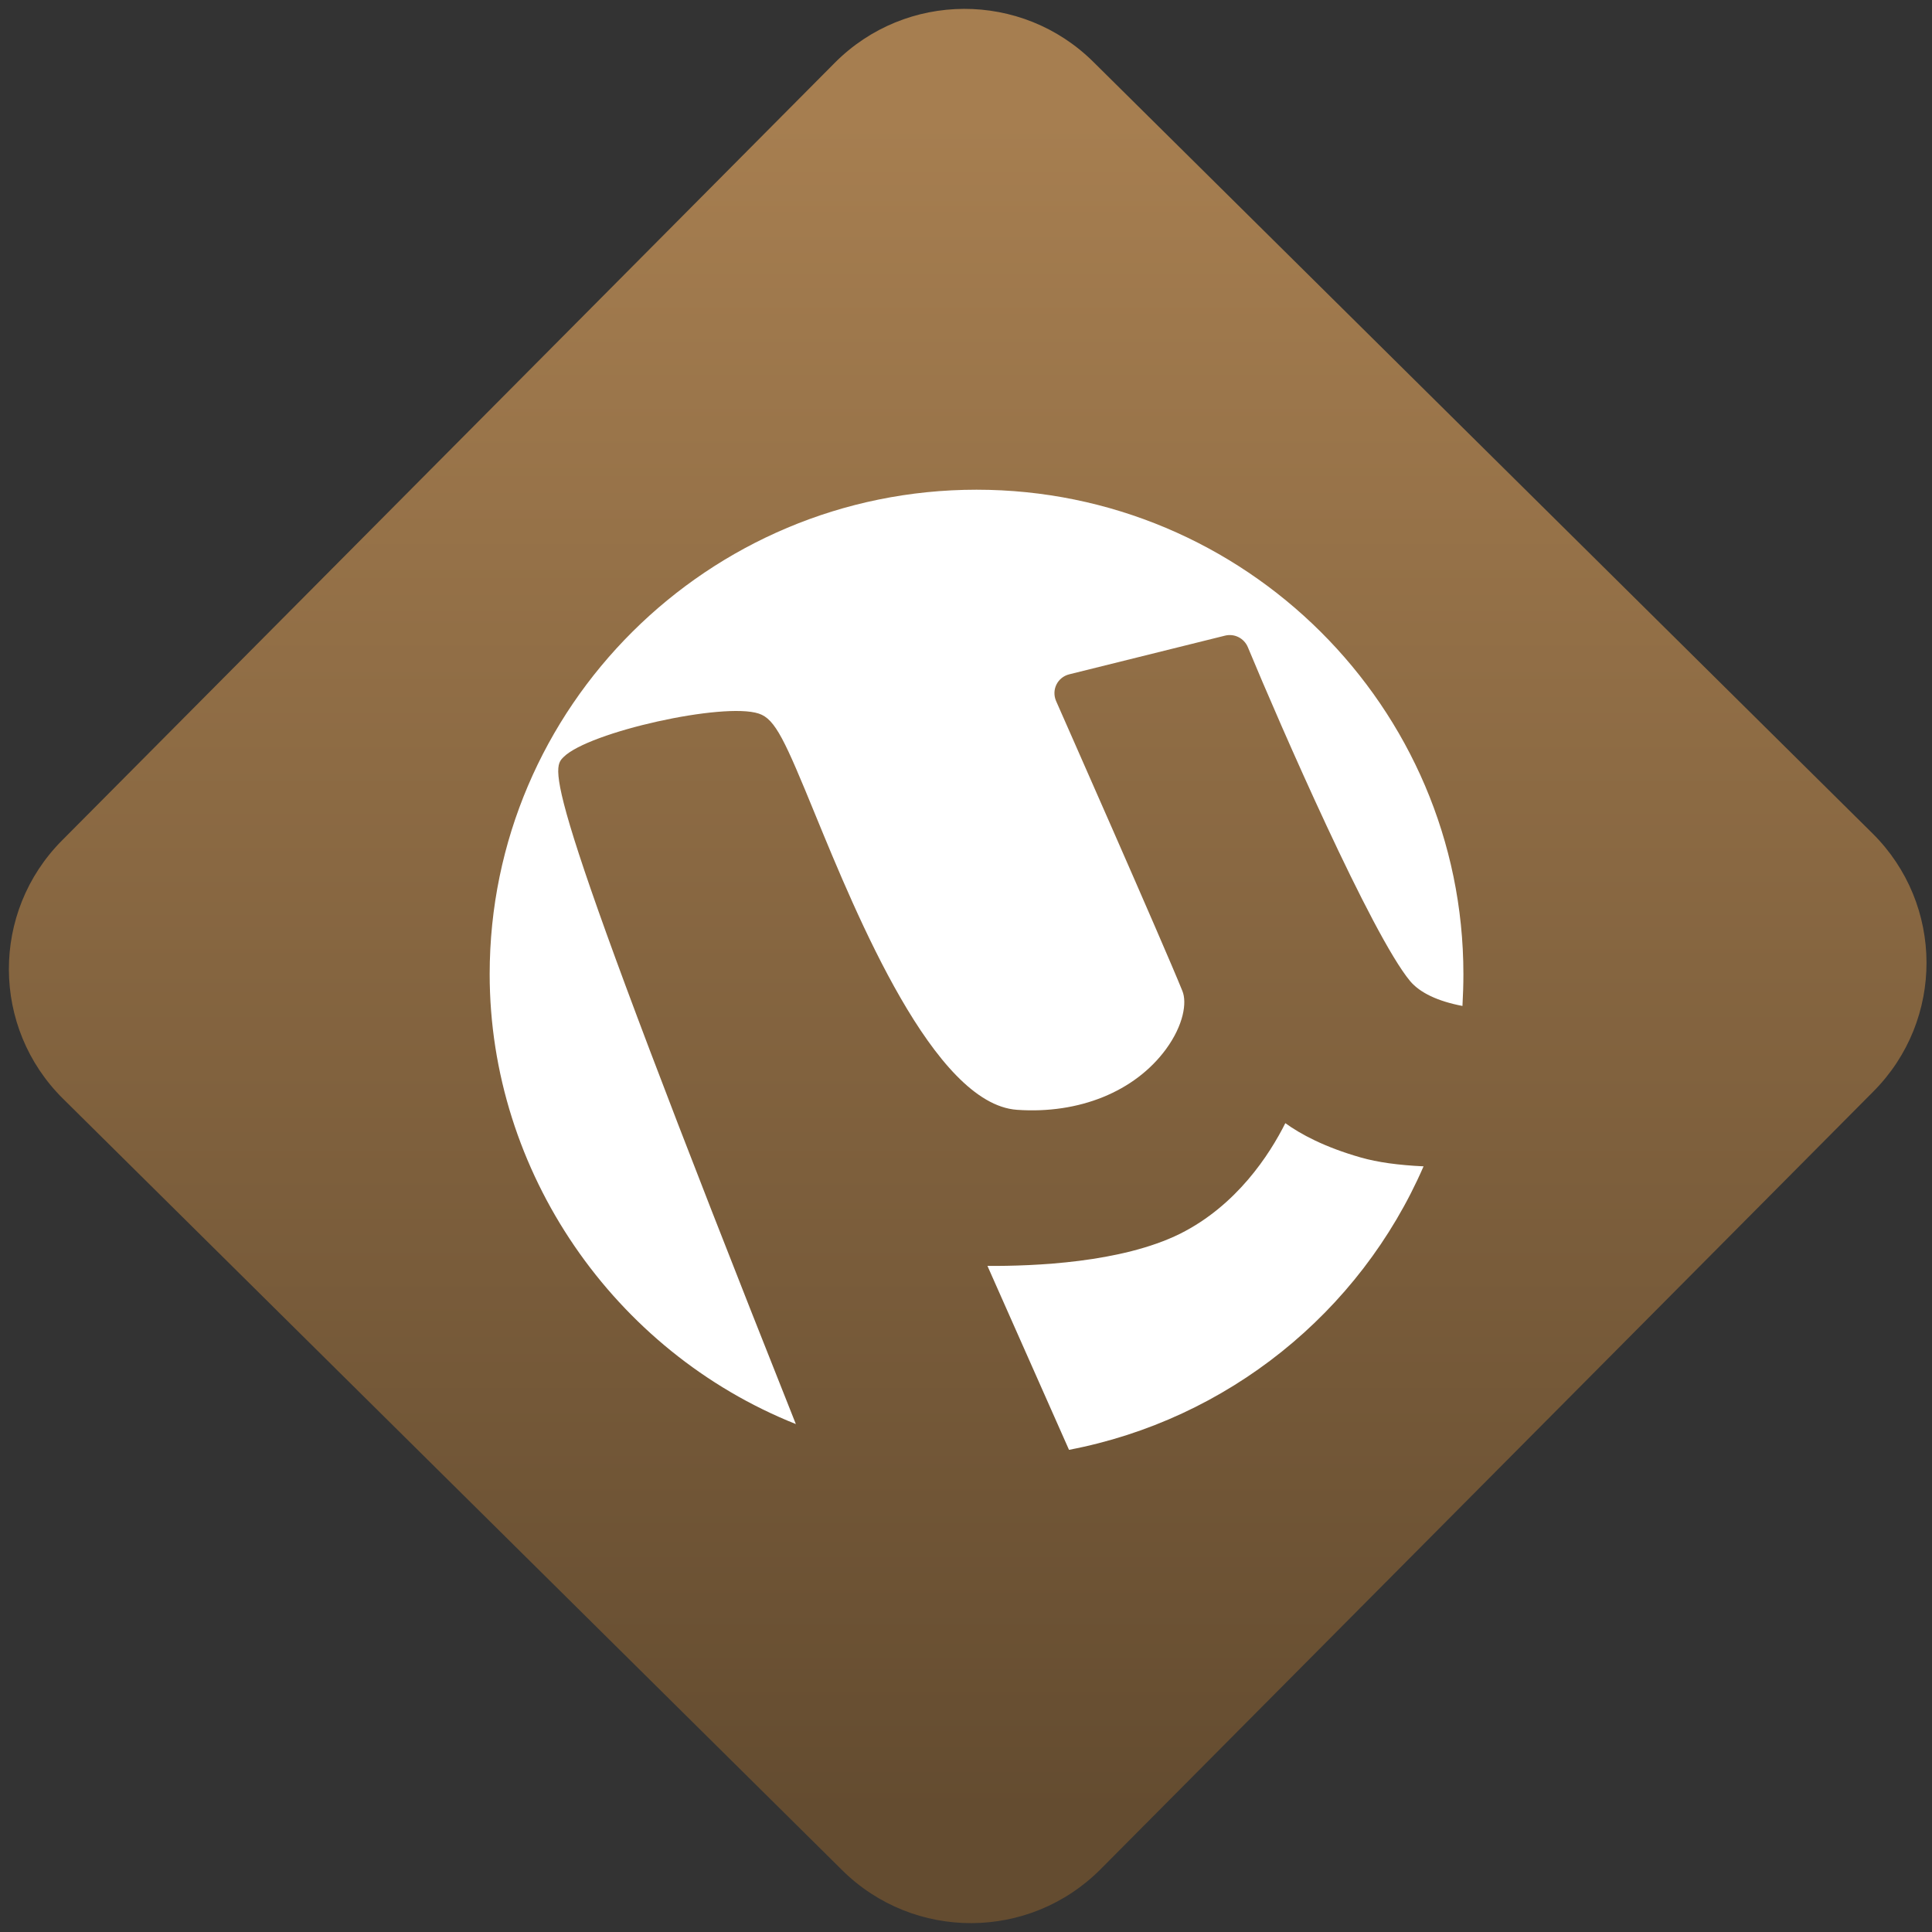 <svg width="64" height="64" viewBox="0 0 64 64" version="1.1"><rect x="0" y="0" width="64" height="64" fill="#333333" stroke="none"/><defs><linearGradient id="linear-pattern-0" gradientUnits="userSpaceOnUse" x1="0" y1="0" x2="0" y2="1" gradientTransform="matrix(60, 0, 0, 56, 0, 4)"><stop offset="0" stop-color="#a67e50" stop-opacity="1"/><stop offset="1" stop-color="#644c30" stop-opacity="1"/></linearGradient></defs><path fill="url(#linear-pattern-0)" fill-opacity="1" d="M 36.219 2.051 L 62.027 27.605 C 64.402 29.957 64.418 33.785 62.059 36.156 L 36.461 61.918 C 34.105 64.289 30.27 64.305 27.895 61.949 L 2.086 36.395 C -0.289 34.043 -0.305 30.215 2.051 27.844 L 27.652 2.082 C 30.008 -0.289 33.844 -0.305 36.219 2.051 Z M 36.219 2.051 " /><g transform="matrix(1.008,0,0,1.003,16.221,16.077)"><path fill-rule="evenodd" fill="rgb(100%, 100%, 100%)" fill-opacity="1" d="M 19.039 31.855 L 16.359 25.781 C 17.883 25.789 20.754 25.68 22.688 24.719 C 24.555 23.781 25.633 22.098 26.148 21.066 C 26.648 21.43 27.438 21.859 28.625 22.199 C 29.18 22.359 29.867 22.453 30.691 22.492 C 28.594 27.336 24.23 30.859 19.039 31.855 Z M 31.969 17.195 C 31.156 17.039 30.57 16.758 30.25 16.375 C 28.992 14.859 25.969 7.898 24.914 5.34 C 24.789 5.047 24.473 4.887 24.164 4.965 L 19.047 6.242 C 18.859 6.289 18.707 6.414 18.625 6.582 C 18.543 6.75 18.539 6.945 18.613 7.121 C 18.648 7.203 22.137 15.133 22.766 16.703 C 22.918 17.078 22.809 17.82 22.227 18.621 C 21.203 20.023 19.371 20.77 17.328 20.625 C 14.602 20.43 12.066 14.219 10.703 10.883 C 9.703 8.43 9.391 7.719 8.844 7.539 C 7.688 7.152 3.254 8.145 2.43 8.973 C 2.008 9.391 1.648 9.75 10.062 31.004 C 4.074 28.602 0 22.676 0 16.145 C 0 7.32 7.18 0.145 16 0.145 C 24.82 0.145 32 7.32 32 16.145 C 32 16.492 31.988 16.844 31.969 17.195 Z M 31.969 17.195 "/></g></svg>
